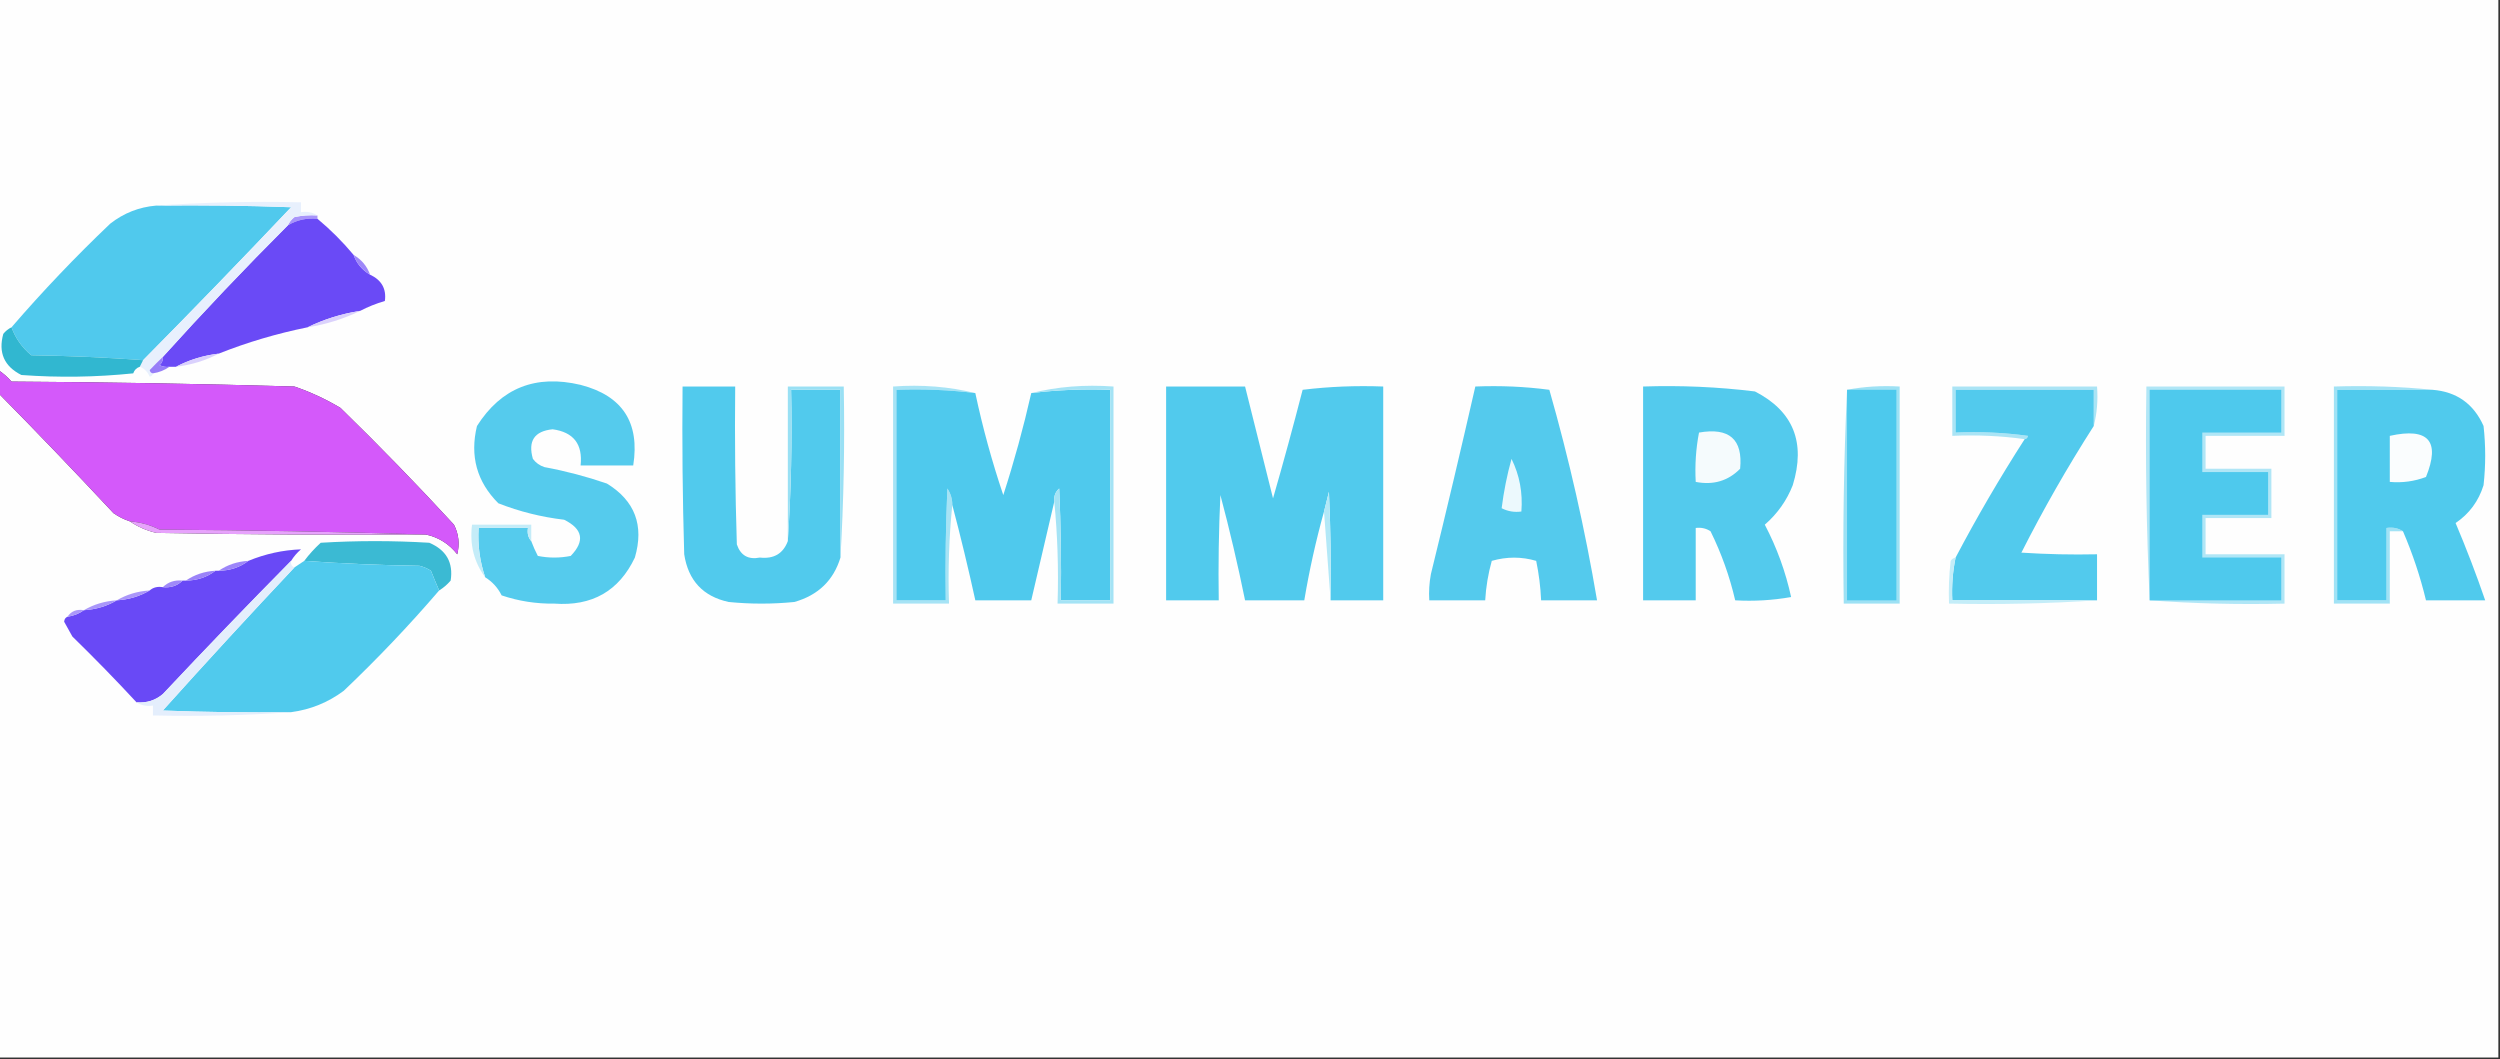 <?xml version="1.0" encoding="UTF-8"?>
<!DOCTYPE svg PUBLIC "-//W3C//DTD SVG 1.1//EN" "http://www.w3.org/Graphics/SVG/1.1/DTD/svg11.dtd">
<svg xmlns="http://www.w3.org/2000/svg" version="1.1" width="760px" height="322px" style="shape-rendering:geometricPrecision; text-rendering:geometricPrecision; image-rendering:optimizeQuality; fill-rule:evenodd; clip-rule:evenodd" xmlns:xlink="http://www.w3.org/1999/xlink">
<rect width="100%" height="100%" fill="#333333" stroke="none"/>
<g><path style="opacity:1" fill="#fefefe" d="M -0.5,-0.5 C 252.833,-0.5 506.167,-0.5 759.5,-0.5C 759.5,106.833 759.5,214.167 759.5,321.5C 506.167,321.5 252.833,321.5 -0.5,321.5C -0.5,254.167 -0.5,186.833 -0.5,119.5C 11.3,131.468 22.966,143.635 34.5,156C 36.078,157.094 37.745,157.928 39.5,158.5C 41.858,160.129 44.524,161.295 47.5,162C 74.831,162.5 102.165,162.667 129.5,162.5C 133.37,163.353 136.536,165.353 139,168.5C 139.79,165.366 139.457,162.366 138,159.5C 126.844,147.378 115.344,135.545 103.5,124C 99.075,121.356 94.408,119.189 89.5,117.5C 60.839,116.667 32.172,116.167 3.5,116C 2.295,114.624 0.962,113.458 -0.5,112.5C -0.5,74.833 -0.5,37.167 -0.5,-0.5 Z"/></g>
<g><path style="opacity:1" fill="#50c9ed" d="M 47.5,62.5 C 61.171,62.333 74.837,62.5 88.5,63C 73.633,78.699 58.633,94.199 43.5,109.5C 32.341,108.669 21.007,108.169 9.5,108C 6.682,105.636 4.682,102.803 3.5,99.5C 12.931,88.566 22.931,78.066 33.5,68C 37.643,64.759 42.31,62.926 47.5,62.5 Z"/></g>
<g><path style="opacity:1" fill="#a894fa" d="M 96.5,65.5 C 96.5,65.833 96.5,66.167 96.5,66.5C 93.215,66.21 90.215,66.877 87.5,68.5C 87.953,67.542 88.62,66.708 89.5,66C 91.81,65.503 94.143,65.337 96.5,65.5 Z"/></g>
<g><path style="opacity:1" fill="#6a4af6" d="M 96.5,66.5 C 100.5,69.833 104.167,73.5 107.5,77.5C 108.419,80.089 110.086,82.089 112.5,83.5C 116.006,85.144 117.506,87.811 117,91.5C 114.328,92.282 111.828,93.282 109.5,94.5C 103.834,95.39 98.501,97.057 93.5,99.5C 84.174,101.39 75.174,104.056 66.5,107.5C 61.835,108.057 57.502,109.39 53.5,111.5C 52.833,111.5 52.167,111.5 51.5,111.5C 50.448,111.649 49.448,111.483 48.5,111C 49.252,110.329 49.586,109.496 49.5,108.5C 61.829,94.838 74.496,81.504 87.5,68.5C 90.215,66.877 93.215,66.21 96.5,66.5 Z"/></g>
<g><path style="opacity:1" fill="#9e87f9" d="M 107.5,77.5 C 109.914,78.911 111.581,80.911 112.5,83.5C 110.086,82.089 108.419,80.089 107.5,77.5 Z"/></g>
<g><path style="opacity:1" fill="#e8f0fd" d="M 47.5,62.5 C 61.99,61.504 76.657,61.171 91.5,61.5C 91.5,62.5 91.5,63.5 91.5,64.5C 93.415,64.216 95.081,64.549 96.5,65.5C 94.143,65.337 91.81,65.503 89.5,66C 88.62,66.708 87.953,67.542 87.5,68.5C 74.496,81.504 61.829,94.838 49.5,108.5C 48.182,109.757 46.849,111.091 45.5,112.5C 45.624,113.107 45.957,113.44 46.5,113.5C 46.44,114.043 46.107,114.376 45.5,114.5C 44.859,113.007 43.859,112.007 42.5,111.5C 42.833,110.833 43.167,110.167 43.5,109.5C 58.633,94.199 73.633,78.699 88.5,63C 74.837,62.5 61.171,62.333 47.5,62.5 Z"/></g>
<g><path style="opacity:1" fill="#dbd2fc" d="M 109.5,94.5 C 104.5,96.943 99.166,98.61 93.5,99.5C 98.501,97.057 103.834,95.39 109.5,94.5 Z"/></g>
<g><path style="opacity:1" fill="#31b7d0" d="M 3.5,99.5 C 4.682,102.803 6.682,105.636 9.5,108C 21.007,108.169 32.341,108.669 43.5,109.5C 43.167,110.167 42.833,110.833 42.5,111.5C 41.522,111.811 40.855,112.478 40.5,113.5C 29.181,114.666 17.848,114.832 6.5,114C 1.268,111.367 -0.565,107.201 1,101.5C 1.708,100.619 2.542,99.953 3.5,99.5 Z"/></g>
<g><path style="opacity:1" fill="#dad1fd" d="M 66.5,107.5 C 62.498,109.61 58.165,110.943 53.5,111.5C 57.502,109.39 61.835,108.057 66.5,107.5 Z"/></g>
<g><path style="opacity:1" fill="#977ef8" d="M 49.5,108.5 C 49.586,109.496 49.252,110.329 48.5,111C 49.448,111.483 50.448,111.649 51.5,111.5C 50.07,112.537 48.403,113.204 46.5,113.5C 45.957,113.44 45.624,113.107 45.5,112.5C 46.849,111.091 48.182,109.757 49.5,108.5 Z"/></g>
<g><path style="opacity:1" fill="#d459fa" d="M -0.5,112.5 C 0.962,113.458 2.295,114.624 3.5,116C 32.172,116.167 60.839,116.667 89.5,117.5C 94.408,119.189 99.075,121.356 103.5,124C 115.344,135.545 126.844,147.378 138,159.5C 139.457,162.366 139.79,165.366 139,168.5C 136.536,165.353 133.37,163.353 129.5,162.5C 102.67,161.668 75.67,161.168 48.5,161C 45.647,159.57 42.647,158.737 39.5,158.5C 37.745,157.928 36.078,157.094 34.5,156C 22.966,143.635 11.3,131.468 -0.5,119.5C -0.5,117.167 -0.5,114.833 -0.5,112.5 Z"/></g>
<g><path style="opacity:1" fill="#aae4f5" d="M 636.5,129.5 C 636.5,125.833 636.5,122.167 636.5,118.5C 622.5,118.5 608.5,118.5 594.5,118.5C 594.5,122.833 594.5,127.167 594.5,131.5C 601.863,131.169 609.197,131.503 616.5,132.5C 616.376,133.107 616.043,133.44 615.5,133.5C 608.352,132.508 601.019,132.175 593.5,132.5C 593.5,127.5 593.5,122.5 593.5,117.5C 608.167,117.5 622.833,117.5 637.5,117.5C 637.817,121.702 637.483,125.702 636.5,129.5 Z"/></g>
<g><path style="opacity:1" fill="#55cbed" d="M 147.5,175.5 C 145.848,170.659 145.182,165.659 145.5,160.5C 150.5,160.5 155.5,160.5 160.5,160.5C 160.232,162.099 160.566,163.432 161.5,164.5C 162.067,166.03 162.733,167.53 163.5,169C 166.833,169.667 170.167,169.667 173.5,169C 177.867,164.498 177.201,160.832 171.5,158C 164.559,157.181 157.892,155.515 151.5,153C 144.958,146.463 142.791,138.629 145,129.5C 152.353,117.928 162.853,113.762 176.5,117C 189.23,120.284 194.563,128.451 192.5,141.5C 187.167,141.5 181.833,141.5 176.5,141.5C 177.201,135.041 174.368,131.374 168,130.5C 162.447,131.062 160.447,134.062 162,139.5C 162.903,140.701 164.069,141.535 165.5,142C 171.951,143.196 178.284,144.863 184.5,147C 193.021,152.229 195.855,159.729 193,169.5C 188.164,179.676 179.998,184.343 168.5,183.5C 163.005,183.579 157.671,182.746 152.5,181C 151.336,178.672 149.67,176.838 147.5,175.5 Z"/></g>
<g><path style="opacity:1" fill="#51caed" d="M 239.5,164.5 C 240.496,149.342 240.83,134.009 240.5,118.5C 245.5,118.5 250.5,118.5 255.5,118.5C 255.5,135.5 255.5,152.5 255.5,169.5C 253.383,176.448 248.716,180.948 241.5,183C 234.833,183.667 228.167,183.667 221.5,183C 213.72,181.306 209.22,176.473 208,168.5C 207.5,151.503 207.333,134.503 207.5,117.5C 212.833,117.5 218.167,117.5 223.5,117.5C 223.333,133.503 223.5,149.503 224,165.5C 225.135,168.859 227.468,170.192 231,169.5C 235.242,169.971 238.075,168.304 239.5,164.5 Z"/></g>
<g><path style="opacity:1" fill="#99e0f4" d="M 255.5,169.5 C 255.5,152.5 255.5,135.5 255.5,118.5C 250.5,118.5 245.5,118.5 240.5,118.5C 240.83,134.009 240.496,149.342 239.5,164.5C 239.5,148.833 239.5,133.167 239.5,117.5C 245.167,117.5 250.833,117.5 256.5,117.5C 256.83,135.008 256.497,152.341 255.5,169.5 Z"/></g>
<g><path style="opacity:1" fill="#a6e3f5" d="M 296.5,119.5 C 288.586,118.533 280.586,118.199 272.5,118.5C 272.5,139.833 272.5,161.167 272.5,182.5C 277.5,182.5 282.5,182.5 287.5,182.5C 287.333,171.162 287.5,159.828 288,148.5C 289.009,150.025 289.509,151.692 289.5,153.5C 288.506,163.319 288.173,173.319 288.5,183.5C 282.833,183.5 277.167,183.5 271.5,183.5C 271.5,161.5 271.5,139.5 271.5,117.5C 280.234,116.865 288.567,117.532 296.5,119.5 Z"/></g>
<g><path style="opacity:1" fill="#4fc9ed" d="M 296.5,119.5 C 298.724,129.963 301.557,140.297 305,150.5C 308.291,140.342 311.124,130.008 313.5,119.5C 321.414,118.533 329.414,118.199 337.5,118.5C 337.5,139.833 337.5,161.167 337.5,182.5C 332.5,182.5 327.5,182.5 322.5,182.5C 322.667,171.162 322.5,159.828 322,148.5C 320.812,149.563 320.312,150.897 320.5,152.5C 318.167,162.5 315.833,172.5 313.5,182.5C 307.833,182.5 302.167,182.5 296.5,182.5C 294.373,172.784 292.039,163.118 289.5,153.5C 289.509,151.692 289.009,150.025 288,148.5C 287.5,159.828 287.333,171.162 287.5,182.5C 282.5,182.5 277.5,182.5 272.5,182.5C 272.5,161.167 272.5,139.833 272.5,118.5C 280.586,118.199 288.586,118.533 296.5,119.5 Z"/></g>
<g><path style="opacity:1" fill="#a4e3f5" d="M 320.5,152.5 C 320.312,150.897 320.812,149.563 322,148.5C 322.5,159.828 322.667,171.162 322.5,182.5C 327.5,182.5 332.5,182.5 337.5,182.5C 337.5,161.167 337.5,139.833 337.5,118.5C 329.414,118.199 321.414,118.533 313.5,119.5C 321.433,117.532 329.766,116.865 338.5,117.5C 338.5,139.5 338.5,161.5 338.5,183.5C 332.833,183.5 327.167,183.5 321.5,183.5C 321.828,172.986 321.494,162.653 320.5,152.5 Z"/></g>
<g><path style="opacity:1" fill="#51caed" d="M 404.5,182.5 C 404.667,171.495 404.5,160.495 404,149.5C 403.495,151.518 402.995,153.518 402.5,155.5C 400.026,164.395 398.026,173.395 396.5,182.5C 390.5,182.5 384.5,182.5 378.5,182.5C 376.319,171.776 373.819,161.11 371,150.5C 370.5,161.161 370.333,171.828 370.5,182.5C 365.167,182.5 359.833,182.5 354.5,182.5C 354.5,160.833 354.5,139.167 354.5,117.5C 362.5,117.5 370.5,117.5 378.5,117.5C 381.329,128.814 384.162,140.148 387,151.5C 390.14,140.613 393.14,129.613 396,118.5C 404.081,117.518 412.248,117.184 420.5,117.5C 420.5,139.167 420.5,160.833 420.5,182.5C 415.167,182.5 409.833,182.5 404.5,182.5 Z"/></g>
<g><path style="opacity:1" fill="#54caed" d="M 448.5,117.5 C 456.087,117.186 463.587,117.519 471,118.5C 477.011,139.566 481.844,160.899 485.5,182.5C 479.833,182.5 474.167,182.5 468.5,182.5C 468.328,178.466 467.828,174.466 467,170.5C 462.55,169.2 458.05,169.2 453.5,170.5C 452.402,174.423 451.735,178.423 451.5,182.5C 445.833,182.5 440.167,182.5 434.5,182.5C 434.336,179.813 434.503,177.146 435,174.5C 439.661,155.522 444.161,136.522 448.5,117.5 Z"/></g>
<g><path style="opacity:1" fill="#53caed" d="M 499.5,117.5 C 510.888,117.117 522.221,117.617 533.5,119C 545.162,124.988 548.995,134.488 545,147.5C 543.168,152.173 540.334,156.173 536.5,159.5C 540.165,166.496 542.831,173.829 544.5,181.5C 538.872,182.495 533.206,182.829 527.5,182.5C 525.812,175.215 523.312,168.215 520,161.5C 518.644,160.62 517.144,160.286 515.5,160.5C 515.5,167.833 515.5,175.167 515.5,182.5C 510.167,182.5 504.833,182.5 499.5,182.5C 499.5,160.833 499.5,139.167 499.5,117.5 Z"/></g>
<g><path style="opacity:1" fill="#9de1f4" d="M 561.5,118.5 C 566.64,117.512 571.974,117.179 577.5,117.5C 577.5,139.5 577.5,161.5 577.5,183.5C 571.833,183.5 566.167,183.5 560.5,183.5C 560.169,161.66 560.503,139.994 561.5,118.5 Z"/></g>
<g><path style="opacity:1" fill="#4dc9ed" d="M 561.5,118.5 C 566.5,118.5 571.5,118.5 576.5,118.5C 576.5,139.833 576.5,161.167 576.5,182.5C 571.5,182.5 566.5,182.5 561.5,182.5C 561.5,161.167 561.5,139.833 561.5,118.5 Z"/></g>
<g><path style="opacity:1" fill="#52caed" d="M 636.5,129.5 C 628.514,141.974 621.181,154.807 614.5,168C 622.159,168.5 629.826,168.666 637.5,168.5C 637.5,173.167 637.5,177.833 637.5,182.5C 622.833,182.5 608.167,182.5 593.5,182.5C 593.294,178.102 593.627,173.768 594.5,169.5C 600.999,157.164 607.999,145.164 615.5,133.5C 616.043,133.44 616.376,133.107 616.5,132.5C 609.197,131.503 601.863,131.169 594.5,131.5C 594.5,127.167 594.5,122.833 594.5,118.5C 608.5,118.5 622.5,118.5 636.5,118.5C 636.5,122.167 636.5,125.833 636.5,129.5 Z"/></g>
<g><path style="opacity:1" fill="#b0e6f6" d="M 653.5,182.5 C 652.503,161.006 652.169,139.34 652.5,117.5C 666.5,117.5 680.5,117.5 694.5,117.5C 694.5,122.5 694.5,127.5 694.5,132.5C 686.5,132.5 678.5,132.5 670.5,132.5C 670.5,135.833 670.5,139.167 670.5,142.5C 677.167,142.5 683.833,142.5 690.5,142.5C 690.5,147.5 690.5,152.5 690.5,157.5C 683.833,157.5 677.167,157.5 670.5,157.5C 670.5,161.167 670.5,164.833 670.5,168.5C 678.5,168.5 686.5,168.5 694.5,168.5C 694.5,173.5 694.5,178.5 694.5,183.5C 680.656,183.829 666.99,183.496 653.5,182.5 Z"/></g>
<g><path style="opacity:1" fill="#4ec9ed" d="M 653.5,182.5 C 653.5,161.167 653.5,139.833 653.5,118.5C 666.833,118.5 680.167,118.5 693.5,118.5C 693.5,122.833 693.5,127.167 693.5,131.5C 685.5,131.5 677.5,131.5 669.5,131.5C 669.5,135.5 669.5,139.5 669.5,143.5C 676.167,143.5 682.833,143.5 689.5,143.5C 689.5,147.833 689.5,152.167 689.5,156.5C 682.833,156.5 676.167,156.5 669.5,156.5C 669.5,160.833 669.5,165.167 669.5,169.5C 677.5,169.5 685.5,169.5 693.5,169.5C 693.5,173.833 693.5,178.167 693.5,182.5C 680.167,182.5 666.833,182.5 653.5,182.5 Z"/></g>
<g><path style="opacity:1" fill="#a1e2f5" d="M 739.5,118.5 C 729.833,118.5 720.167,118.5 710.5,118.5C 710.5,139.833 710.5,161.167 710.5,182.5C 715.5,182.5 720.5,182.5 725.5,182.5C 725.5,175.167 725.5,167.833 725.5,160.5C 727.415,160.216 729.081,160.549 730.5,161.5C 729.167,161.5 727.833,161.5 726.5,161.5C 726.5,168.833 726.5,176.167 726.5,183.5C 720.833,183.5 715.167,183.5 709.5,183.5C 709.5,161.5 709.5,139.5 709.5,117.5C 719.681,117.173 729.681,117.506 739.5,118.5 Z"/></g>
<g><path style="opacity:1" fill="#50caed" d="M 739.5,118.5 C 746.821,119.081 751.987,122.748 755,129.5C 755.667,135.5 755.667,141.5 755,147.5C 753.497,152.347 750.664,156.181 746.5,159C 749.789,166.766 752.789,174.599 755.5,182.5C 749.5,182.5 743.5,182.5 737.5,182.5C 735.768,175.303 733.434,168.303 730.5,161.5C 729.081,160.549 727.415,160.216 725.5,160.5C 725.5,167.833 725.5,175.167 725.5,182.5C 720.5,182.5 715.5,182.5 710.5,182.5C 710.5,161.167 710.5,139.833 710.5,118.5C 720.167,118.5 729.833,118.5 739.5,118.5 Z"/></g>
<g><path style="opacity:1" fill="#f5fbfd" d="M 516.5,131.5 C 525.708,129.887 529.875,133.554 529,142.5C 525.349,146.205 520.849,147.539 515.5,146.5C 515.221,141.405 515.555,136.405 516.5,131.5 Z"/></g>
<g><path style="opacity:1" fill="#fafdfe" d="M 726.5,132.5 C 738.259,129.904 741.926,134.071 737.5,145C 733.974,146.337 730.308,146.837 726.5,146.5C 726.5,141.833 726.5,137.167 726.5,132.5 Z"/></g>
<g><path style="opacity:1" fill="#ecf9fd" d="M 459.5,139.5 C 461.947,144.438 462.947,149.772 462.5,155.5C 460.396,155.799 458.396,155.466 456.5,154.5C 457.138,149.418 458.138,144.418 459.5,139.5 Z"/></g>
<g><path style="opacity:1" fill="#b2e8f7" d="M 404.5,182.5 C 403.833,173.5 403.167,164.5 402.5,155.5C 402.995,153.518 403.495,151.518 404,149.5C 404.5,160.495 404.667,171.495 404.5,182.5 Z"/></g>
<g><path style="opacity:1" fill="#c4ecf8" d="M 161.5,164.5 C 160.566,163.432 160.232,162.099 160.5,160.5C 155.5,160.5 150.5,160.5 145.5,160.5C 145.182,165.659 145.848,170.659 147.5,175.5C 144.075,170.843 142.741,165.51 143.5,159.5C 149.5,159.5 155.5,159.5 161.5,159.5C 161.5,161.167 161.5,162.833 161.5,164.5 Z"/></g>
<g><path style="opacity:1" fill="#e7a2fc" d="M 39.5,158.5 C 42.647,158.737 45.647,159.57 48.5,161C 75.67,161.168 102.67,161.668 129.5,162.5C 102.165,162.667 74.831,162.5 47.5,162C 44.524,161.295 41.858,160.129 39.5,158.5 Z"/></g>
<g><path style="opacity:1" fill="#3bbad3" d="M 133.5,179.5 C 132.678,177.611 131.845,175.611 131,173.5C 129.933,172.809 128.766,172.309 127.5,172C 115.659,171.831 103.993,171.331 92.5,170.5C 93.96,168.537 95.627,166.704 97.5,165C 108.5,164.333 119.5,164.333 130.5,165C 135.685,167.209 137.851,171.042 137,176.5C 135.961,177.71 134.794,178.71 133.5,179.5 Z"/></g>
<g><path style="opacity:1" fill="#6949f6" d="M 88.5,170.5 C 75.367,183.801 62.367,197.301 49.5,211C 47.192,212.936 44.526,213.769 41.5,213.5C 35.23,206.729 28.73,200.062 22,193.5C 21.15,191.99 20.317,190.49 19.5,189C 19.57,188.235 19.903,187.735 20.5,187.5C 22.403,187.204 24.07,186.537 25.5,185.5C 29.162,185.277 32.495,184.277 35.5,182.5C 39.162,182.277 42.495,181.277 45.5,179.5C 46.568,178.566 47.901,178.232 49.5,178.5C 51.898,178.741 53.898,178.074 55.5,176.5C 55.833,176.5 56.167,176.5 56.5,176.5C 59.916,176.472 62.916,175.472 65.5,173.5C 65.833,173.5 66.167,173.5 66.5,173.5C 69.916,173.472 72.916,172.472 75.5,170.5C 80.655,168.377 85.988,167.21 91.5,167C 90.29,168.039 89.29,169.206 88.5,170.5 Z"/></g>
<g><path style="opacity:1" fill="#9c85f9" d="M 75.5,170.5 C 72.916,172.472 69.916,173.472 66.5,173.5C 69.145,171.69 72.145,170.69 75.5,170.5 Z"/></g>
<g><path style="opacity:1" fill="#50caed" d="M 92.5,170.5 C 103.993,171.331 115.659,171.831 127.5,172C 128.766,172.309 129.933,172.809 131,173.5C 131.845,175.611 132.678,177.611 133.5,179.5C 124.403,190.1 114.736,200.267 104.5,210C 99.727,213.553 94.394,215.72 88.5,216.5C 75.496,216.667 62.496,216.5 49.5,216C 62.671,201.33 76.004,186.83 89.5,172.5C 90.5,171.833 91.5,171.167 92.5,170.5 Z"/></g>
<g><path style="opacity:1" fill="#9b83f8" d="M 65.5,173.5 C 62.916,175.472 59.916,176.472 56.5,176.5C 59.145,174.69 62.145,173.69 65.5,173.5 Z"/></g>
<g><path style="opacity:1" fill="#9f89f9" d="M 55.5,176.5 C 53.898,178.074 51.898,178.741 49.5,178.5C 51.102,176.926 53.102,176.259 55.5,176.5 Z"/></g>
<g><path style="opacity:1" fill="#aa96f9" d="M 45.5,179.5 C 42.495,181.277 39.162,182.277 35.5,182.5C 38.505,180.723 41.838,179.723 45.5,179.5 Z"/></g>
<g><path style="opacity:1" fill="#c4edf8" d="M 594.5,169.5 C 593.627,173.768 593.294,178.102 593.5,182.5C 608.167,182.5 622.833,182.5 637.5,182.5C 622.676,183.496 607.676,183.829 592.5,183.5C 592.334,179.154 592.501,174.821 593,170.5C 593.383,169.944 593.883,169.611 594.5,169.5 Z"/></g>
<g><path style="opacity:1" fill="#a996fa" d="M 35.5,182.5 C 32.495,184.277 29.162,185.277 25.5,185.5C 28.505,183.723 31.838,182.723 35.5,182.5 Z"/></g>
<g><path style="opacity:1" fill="#ab98fa" d="M 25.5,185.5 C 24.07,186.537 22.403,187.204 20.5,187.5C 21.635,185.787 23.302,185.12 25.5,185.5 Z"/></g>
<g><path style="opacity:1" fill="#e4eefc" d="M 88.5,170.5 C 88.328,171.492 88.662,172.158 89.5,172.5C 76.004,186.83 62.671,201.33 49.5,216C 62.496,216.5 75.496,216.667 88.5,216.5C 74.677,217.496 60.677,217.829 46.5,217.5C 46.5,216.5 46.5,215.5 46.5,214.5C 44.585,214.784 42.919,214.451 41.5,213.5C 44.526,213.769 47.192,212.936 49.5,211C 62.367,197.301 75.367,183.801 88.5,170.5 Z"/></g>
</svg>
